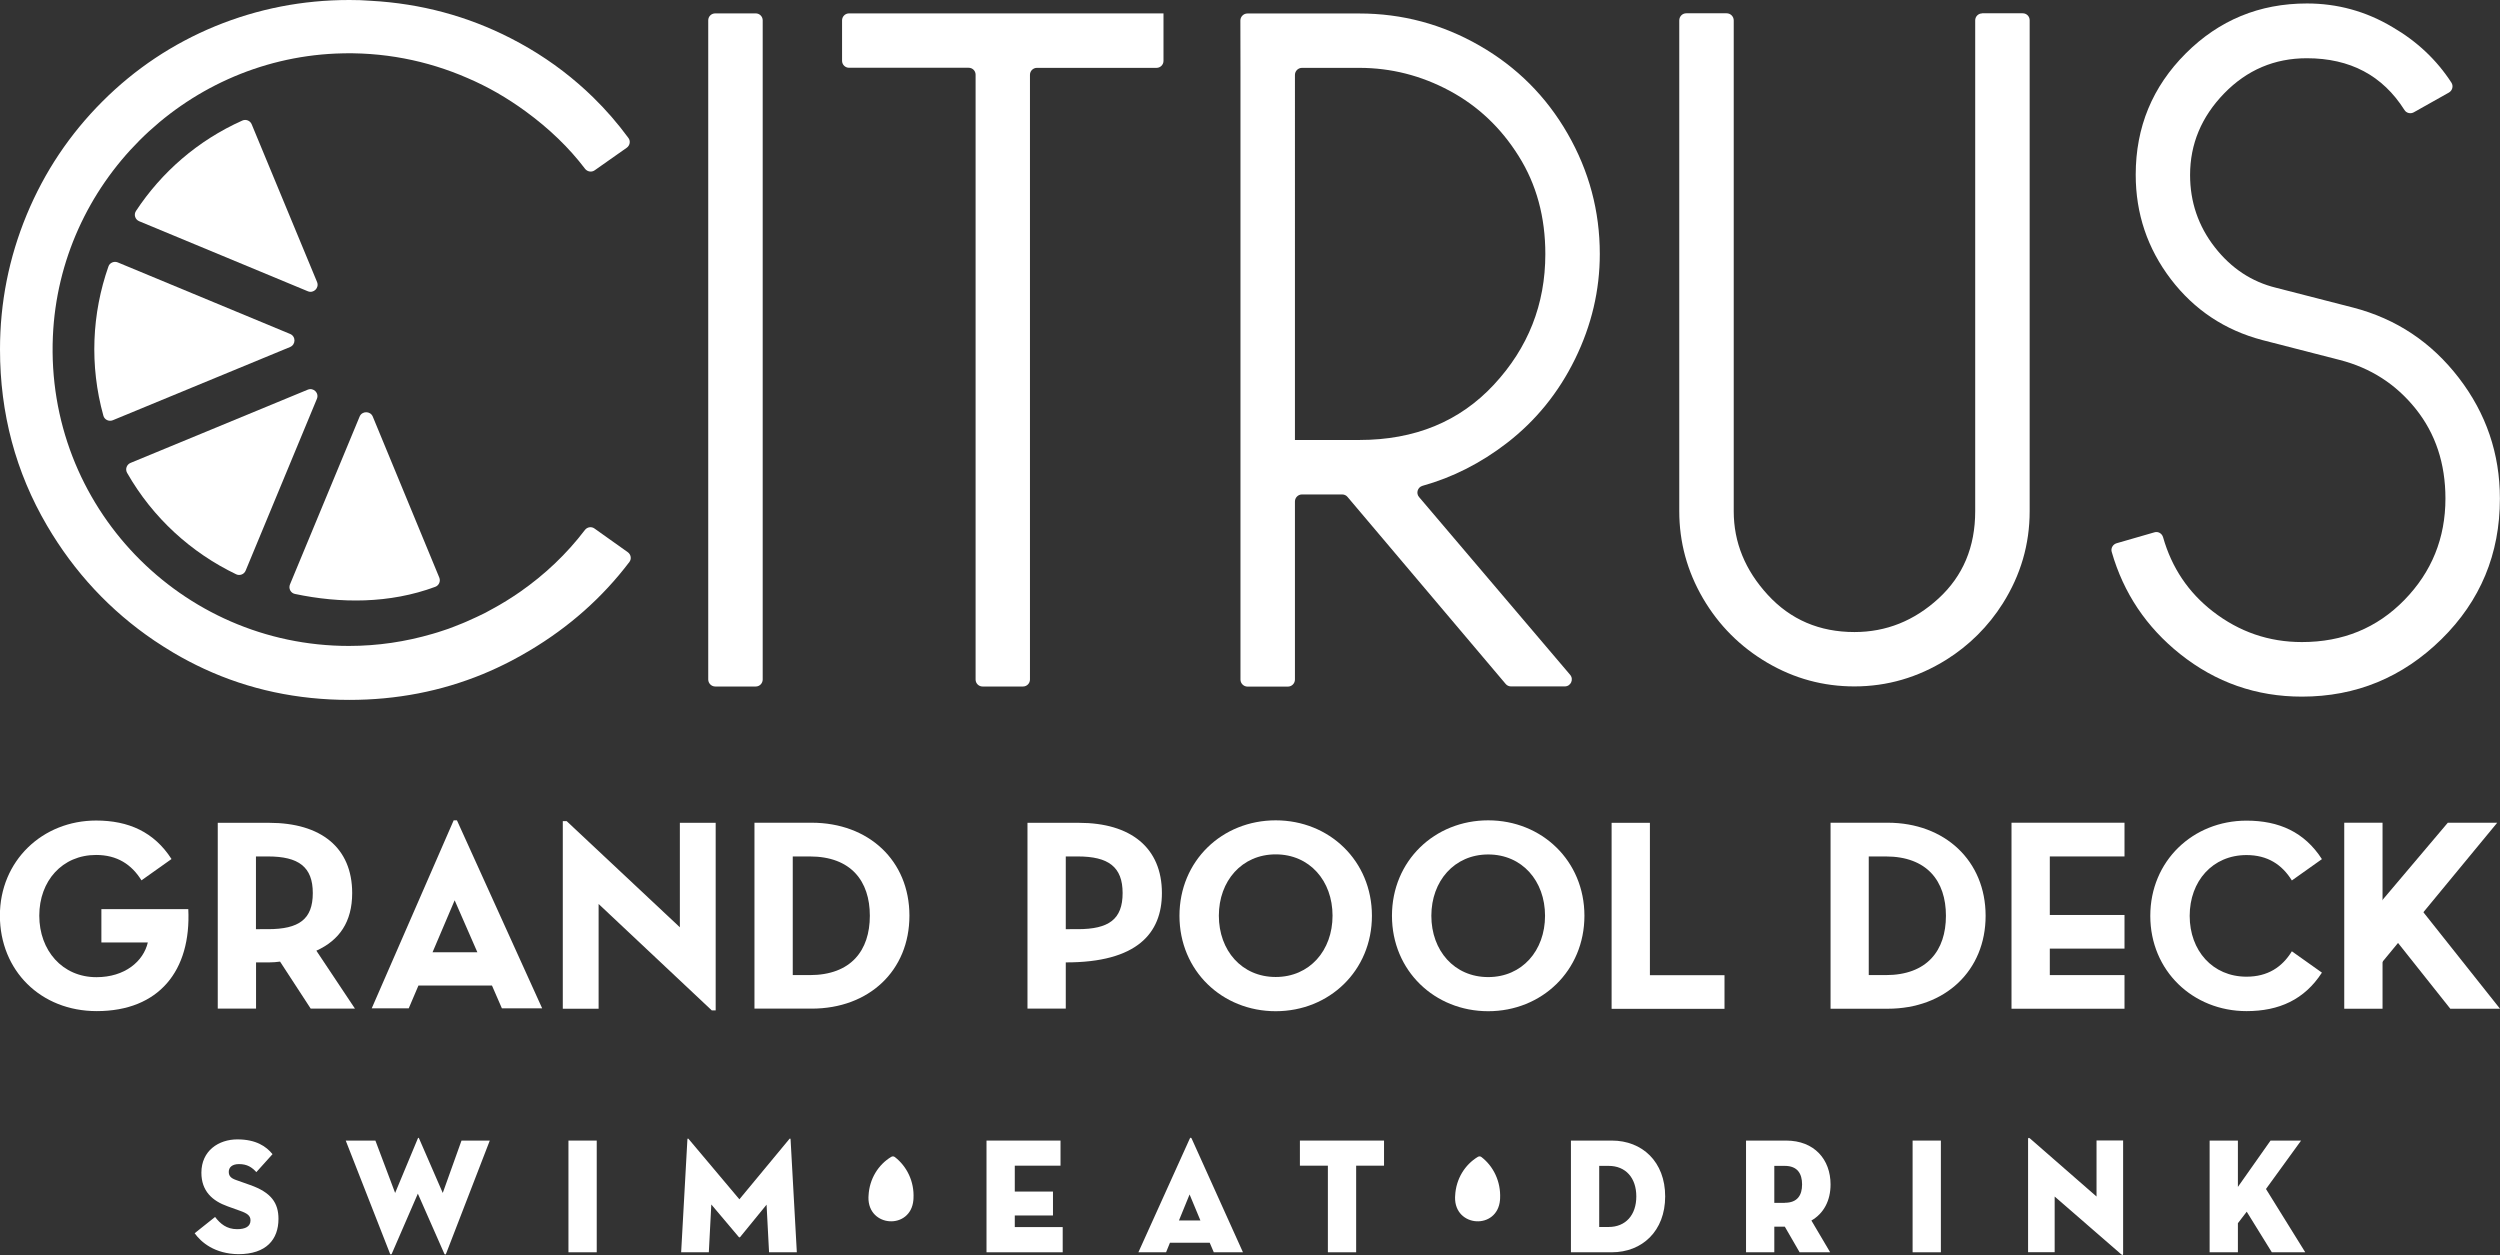 <svg version="1.1" id="Layer_1" xmlns="http://www.w3.org/2000/svg" xmlns:xlink="http://www.w3.org/1999/xlink" x="0px" y="0px" viewBox="0 0 252 126.52" style="enable-background:new 0 0 252 126.52;" xml:space="preserve" width="252"  height="126.52" >
<rect x="0" y="0" width="252" height="126.52" fill="#333333" stroke="none"/>
<style type="text/css" fill="#FFFFFF">
	.st0{fill:#FFFFFF;}
</style>
<path class="st0" d="M71.39,2.05v66.44c0,0.39,0.32,0.71,0.71,0.71h4.08c0.39,0,0.7-0.32,0.7-0.71V2.05c0-0.39-0.32-0.7-0.7-0.7
	h-4.08C71.7,1.35,71.39,1.66,71.39,2.05" fill="#FFFFFF"></path>
<path class="st0" d="M117.3,1.35H85.58c-0.39,0-0.7,0.32-0.7,0.7v4.08c0,0.39,0.32,0.7,0.7,0.7h12.06c0.39,0,0.7,0.31,0.7,0.7V68.5
	c0,0.39,0.32,0.7,0.7,0.7h4.08c0.39,0,0.7-0.32,0.7-0.7V7.54c0-0.39,0.32-0.7,0.7-0.7h12.06c0.39,0,0.7-0.32,0.7-0.7V1.35z" fill="#FFFFFF"></path>
<path class="st0" d="M143.39,48.97c3.05-0.85,5.88-2.29,8.5-4.31c2.93-2.26,5.22-5.09,6.88-8.48c1.66-3.39,2.49-6.92,2.49-10.58
	c0-4.32-1.08-8.36-3.24-12.12c-2.16-3.76-5.12-6.72-8.88-8.88c-3.76-2.16-7.8-3.24-12.12-3.24h-11.28c-0.39,0-0.71,0.32-0.71,0.71
	l0.01,4.77v61.66c0,0.39,0.32,0.71,0.71,0.71h4.07c0.39,0,0.71-0.32,0.71-0.71V50.55c0-0.39,0.32-0.71,0.71-0.71h4.05
	c0.21,0,0.41,0.09,0.54,0.25l15.94,18.85c0.13,0.16,0.33,0.25,0.54,0.25h5.42c0.61,0,0.93-0.71,0.54-1.17l-15.23-17.92
	C142.71,49.72,142.89,49.11,143.39,48.97 M137.02,44.35h-6.49V7.55c0-0.39,0.32-0.71,0.71-0.71h5.78c3.19,0,6.22,0.77,9.08,2.3
	c2.86,1.53,5.19,3.73,6.98,6.59c1.8,2.86,2.69,6.15,2.69,9.88c0,5.06-1.73,9.45-5.19,13.17C147.13,42.49,142.61,44.35,137.02,44.35" fill="#FFFFFF"></path>
<path class="st0" d="M199.8,1.35c-0.38,0-0.7,0.31-0.7,0.7v49.49c0,3.59-1.23,6.52-3.69,8.78c-2.46,2.26-5.29,3.39-8.48,3.39
	c-3.53,0-6.44-1.25-8.73-3.74c-2.29-2.49-3.44-5.3-3.44-8.43V2.06c0-0.4-0.32-0.72-0.72-0.72h-4.06c-0.4,0-0.71,0.32-0.71,0.72
	v49.47c0,3.13,0.8,6.05,2.39,8.78c1.6,2.73,3.76,4.89,6.48,6.49c2.73,1.6,5.65,2.39,8.78,2.39c3.31,0,6.4-0.9,9.27-2.69
	c2.29-1.43,4.25-3.38,5.69-5.67c1.81-2.87,2.71-5.97,2.71-9.3V2.04c0-0.39-0.31-0.7-0.7-0.7H199.8z" fill="#FFFFFF"></path>
<path class="st0" d="M232.54,0.35c-4.79,0-8.86,1.68-12.22,5.04c-3.36,3.36-5.04,7.43-5.04,12.22c0,3.93,1.18,7.43,3.54,10.53
	c2.36,3.09,5.44,5.14,9.23,6.14l7.78,2c3.13,0.8,5.69,2.45,7.68,4.94c1.99,2.49,2.99,5.5,2.99,9.03c0,3.99-1.38,7.4-4.14,10.23
	c-2.76,2.83-6.2,4.24-10.33,4.24c-3.33,0-6.32-1.03-8.98-3.09c-2.47-1.92-4.14-4.41-5.01-7.47c-0.11-0.39-0.5-0.62-0.88-0.5
	l-3.81,1.1c-0.37,0.11-0.6,0.5-0.49,0.87c1.19,4.15,3.49,7.58,6.9,10.3c3.59,2.86,7.68,4.29,12.27,4.29
	c5.45,0,10.14-1.93,14.07-5.79c3.92-3.86,5.89-8.58,5.89-14.17c0-4.52-1.38-8.58-4.14-12.17c-2.76-3.59-6.3-5.95-10.63-7.08l-7.78-2
	c-2.46-0.6-4.53-1.96-6.19-4.09c-1.66-2.13-2.49-4.56-2.49-7.28c0-3.13,1.15-5.87,3.44-8.23c2.3-2.36,5.07-3.54,8.33-3.54
	c4.36,0,7.64,1.74,9.84,5.22c0.2,0.32,0.62,0.41,0.94,0.23l3.54-1.99c0.35-0.2,0.47-0.65,0.26-0.99c-1.49-2.3-3.47-4.17-5.95-5.61
	C238.48,1.13,235.6,0.35,232.54,0.35" fill="#FFFFFF"></path>
<path class="st0" d="M29.24,33.66l-17.37-7.21c-0.37-0.15-0.81,0.03-0.94,0.41c-1.66,4.73-1.92,9.96-0.51,15.04
	c0.11,0.41,0.56,0.62,0.95,0.46l17.87-7.38C29.83,34.73,29.83,33.9,29.24,33.66" fill="#FFFFFF"></path>
<path class="st0" d="M31.02,39.28l-17.86,7.38c-0.39,0.16-0.56,0.63-0.35,1c2.6,4.56,6.48,8.06,11,10.23c0.36,0.17,0.8,0,0.95-0.37
	l7.18-17.31C32.19,39.62,31.61,39.04,31.02,39.28" fill="#FFFFFF"></path>
<path class="st0" d="M36.25,41.99l-7.02,16.92c-0.17,0.41,0.07,0.87,0.5,0.96c4.55,0.96,9.53,1,14.15-0.72
	c0.37-0.14,0.55-0.56,0.4-0.93l-6.71-16.24C37.32,41.41,36.49,41.41,36.25,41.99" fill="#FFFFFF"></path>
<path class="st0" d="M14.03,22.3l17,7.06c0.58,0.24,1.17-0.34,0.93-0.93l-6.59-15.9c-0.15-0.37-0.58-0.54-0.94-0.38
	c-4.52,2.02-8.16,5.23-10.72,9.11C13.46,21.63,13.62,22.13,14.03,22.3" fill="#FFFFFF"></path>
<path class="st0" d="M52.41,59.67c-0.9,0.62-1.84,1.21-2.83,1.74c-0.09,0.05-0.17,0.1-0.26,0.14c-0.13,0.07-0.25,0.14-0.38,0.21
	c-0.23,0.12-0.46,0.23-0.7,0.34c-0.07,0.03-0.14,0.07-0.21,0.1c-0.34,0.16-0.69,0.32-1.04,0.47c-0.11,0.05-0.22,0.1-0.33,0.14
	c-0.29,0.12-0.59,0.23-0.88,0.35c-0.19,0.07-0.38,0.15-0.58,0.22c-0.19,0.07-0.38,0.13-0.57,0.19c-0.33,0.11-0.66,0.22-0.99,0.31
	l-0.07,0.02c-2.67,0.78-5.48,1.21-8.4,1.21c-16.94,0-30.58-14.1-29.84-31.2C5.99,18.56,18.46,6.08,33.83,5.4
	c4.74-0.21,9.24,0.7,13.28,2.46c1.03,0.44,2.03,0.94,3.01,1.5c0.49,0.28,0.97,0.58,1.45,0.89c0.48,0.31,0.95,0.64,1.42,0.98
	c2.39,1.75,4.38,3.67,5.98,5.78c0.23,0.3,0.66,0.38,0.97,0.16l3.24-2.28c0.32-0.23,0.4-0.68,0.16-0.99
	c-1.08-1.47-2.27-2.84-3.55-4.09c-0.48-0.47-0.98-0.93-1.49-1.37c-2.04-1.77-4.31-3.3-6.81-4.58c-4.37-2.24-9.06-3.5-14.09-3.78
	C36.68,0.02,35.96,0,35.22,0c-2.36,0-4.67,0.22-6.92,0.66c-2.25,0.44-4.45,1.1-6.6,1.98c-4.29,1.77-8.08,4.29-11.38,7.59
	c-3.29,3.29-5.84,7.1-7.63,11.42C0.9,25.98,0,30.5,0,35.22c0,6.45,1.58,12.37,4.74,17.76c2.76,4.71,6.37,8.58,10.81,11.59
	c0.64,0.43,1.29,0.84,1.96,1.24c1,0.59,2.03,1.13,3.07,1.61c4.52,2.09,9.4,3.13,14.64,3.13c4.75,0,9.24-0.87,13.45-2.6
	c0.97-0.4,1.93-0.85,2.87-1.34c0.63-0.33,1.24-0.67,1.84-1.03c3.98-2.37,7.34-5.34,10.06-8.93c0.24-0.31,0.16-0.76-0.16-0.99
	l-3.36-2.39c-0.31-0.22-0.73-0.15-0.96,0.15C57.11,55.85,54.92,57.92,52.41,59.67" fill="#FFFFFF"></path>
<path class="st0" d="M19.62,124.31l2.06-1.64c0.52,0.68,1.16,1.23,2.22,1.23c0.84,0,1.35-0.27,1.35-0.89c0-0.48-0.34-0.71-1.05-0.96
	l-1.25-0.45c-1.55-0.55-2.65-1.54-2.65-3.39c0-2.22,1.74-3.36,3.63-3.36c1.88,0,2.91,0.71,3.54,1.49l-1.63,1.81
	c-0.44-0.48-0.91-0.81-1.75-0.81c-0.69,0-1.03,0.33-1.03,0.78c0,0.43,0.23,0.65,0.75,0.83l1.41,0.5c2.13,0.75,2.85,1.82,2.85,3.41
	c0,2.07-1.22,3.56-4.04,3.56C21.64,126.39,20.28,125.23,19.62,124.31" fill="#FFFFFF"></path>
<path class="st0" d="M39.5,126.36c-0.05,0.12-0.14,0.12-0.19,0l-4.46-11.39h2.99l1.99,5.28l2.29-5.5c0.03-0.08,0.09-0.08,0.12,0
	l2.39,5.5l1.89-5.28h2.85l-4.4,11.39c-0.05,0.13-0.13,0.13-0.19,0l-2.66-6.04L39.5,126.36z" fill="#FFFFFF"></path>
<rect x="57.3" y="114.97" class="st0" width="2.85" height="11.26" fill="#FFFFFF"></rect>
<path class="st0" d="M69.29,114.85c0.02-0.12,0.08-0.1,0.14-0.02l5.1,6.06l5.02-6.06c0.06-0.08,0.13-0.1,0.14,0.02l0.63,11.38h-2.8
	l-0.25-4.8l-2.66,3.26c-0.05,0.05-0.09,0.05-0.14,0l-2.77-3.28l-0.25,4.82h-2.79L69.29,114.85z" fill="#FFFFFF"></path>
<polygon class="st0" points="99.44,114.97 99.44,126.23 107.12,126.23 107.12,123.69 102.29,123.69 102.29,122.52 106.14,122.52 
	106.14,120.11 102.29,120.11 102.29,117.5 106.9,117.5 106.9,114.97 " fill="#FFFFFF"></polygon>
<path class="st0" d="M119.91,120.4l-1.07,2.62H121L119.91,120.4z M117.54,126.23h-2.79l5.18-11.46c0.05-0.12,0.14-0.12,0.19,0
	l5.17,11.46h-2.94l-0.41-0.96h-4.01L117.54,126.23z" fill="#FFFFFF"></path>
<polygon class="st0" points="131.03,114.97 131.03,117.5 133.85,117.5 133.85,126.23 136.7,126.23 136.7,117.5 139.51,117.5 
	139.51,114.97 " fill="#FFFFFF"></polygon>
<path class="st0" d="M162.15,123.68c1.72,0,2.79-1.21,2.79-3.08c0-1.87-1.07-3.08-2.79-3.08h-0.95v6.16H162.15z M158.35,114.97h4.12
	c3.07,0,5.38,2.14,5.38,5.63c0,3.49-2.32,5.63-5.38,5.63h-4.12V114.97z" fill="#FFFFFF"></path>
<path class="st0" d="M179.9,121.24c1.28,0,1.75-0.76,1.75-1.85c0-1.09-0.47-1.87-1.75-1.87h-1.05v3.73H179.9z M184.48,126.23h-3.08
	l-1.49-2.58h-1.06v2.58H176v-11.26h4.04c2.86,0,4.48,1.92,4.48,4.42c0,1.62-0.67,2.91-1.93,3.64L184.48,126.23z" fill="#FFFFFF"></path>
<rect x="192.79" y="114.97" class="st0" width="2.85" height="11.26" fill="#FFFFFF"></rect>
<path class="st0" d="M207.11,120.61v5.61h-2.68v-11.41c0-0.1,0.05-0.18,0.22-0.03l6.68,5.83v-5.65h2.68v11.42
	c0,0.13-0.05,0.18-0.22,0.03L207.11,120.61z" fill="#FFFFFF"></path>
<path class="st0" d="M228.87,114.97h3.08l-3.54,4.88l3.96,6.38h-3.37l-2.53-4.09c0.01,0-0.6,0.78-0.89,1.16v2.93h-2.85v-11.26h2.85
	v4.67L228.87,114.97z" fill="#FFFFFF"></path>
<path class="st0" d="M89.84,116.61c0.11-0.07,0.26-0.06,0.36,0.02c1.21,0.93,1.97,2.47,1.88,4.16c0,0.06-0.01,0.11-0.01,0.17
	c-0.26,3.03-4.59,2.78-4.53-0.27c0-0.06,0-0.11,0.01-0.17C87.63,118.83,88.54,117.39,89.84,116.61" fill="#FFFFFF"></path>
<path class="st0" d="M148.97,116.61c0.12-0.07,0.26-0.06,0.36,0.02c1.21,0.93,1.96,2.47,1.88,4.16c0,0.06-0.01,0.11-0.01,0.17
	c-0.26,3.03-4.59,2.78-4.53-0.27c0-0.06,0-0.11,0.01-0.17C146.76,118.83,147.67,117.39,148.97,116.61" fill="#FFFFFF"></path>
<path class="st0" d="M79.91,98.28V86.33h1.71c4.16,0,6.06,2.48,6.06,5.98c0,3.5-1.9,5.98-6.06,5.98H79.91z M76.05,101.67h5.76
	c5.79,0,9.86-3.83,9.86-9.37c0-5.54-4.1-9.37-9.86-9.37h-5.76V101.67z" fill="#FFFFFF"></path>
<path class="st0" d="M25.8,93.66v-7.33h1.21c3.09,0,4.52,1.05,4.52,3.69c0,2.64-1.38,3.64-4.52,3.64H25.8z M31.89,95.83
	c2.31-1.05,3.61-2.89,3.61-5.81c0-4.57-3.14-7.08-8.37-7.08h-5.18v18.73h3.86v-4.66h1.32c0.36,0,0.74-0.03,1.1-0.08l3.09,4.74h4.46
	L31.89,95.83z" fill="#FFFFFF"></path>
<path class="st0" d="M9.75,101.92c6.28,0,9.53-4.08,9.23-10.28h-8.76v3.36h4.68c-0.44,1.9-2.31,3.5-5.18,3.5
	c-3.44,0-5.76-2.7-5.76-6.2c0-3.5,2.31-6.12,5.73-6.12c2.12,0,3.58,0.96,4.57,2.56l3.03-2.15c-1.76-2.73-4.33-3.88-7.6-3.88
	c-5.4,0-9.7,4.05-9.7,9.59C0,97.84,4.1,101.92,9.75,101.92" fill="#FFFFFF"></path>
<g fill="#FFFFFF">
	<polygon class="st0" points="246.74,82.93 236.48,95.06 239.32,97.96 251.72,82.93 	" fill="#FFFFFF"></polygon>
	<polygon class="st0" points="214.15,86.33 214.15,82.93 202.76,82.93 202.76,101.68 214.15,101.68 214.15,98.29 206.62,98.29 
		206.62,95.62 214.15,95.62 214.15,92.23 206.62,92.23 206.62,86.33 	" fill="#FFFFFF"></polygon>
	<rect x="236.3" y="82.93" class="st0" width="3.86" height="18.75" fill="#FFFFFF"></rect>
	<polygon class="st0" points="241.04,94.19 246.99,101.68 252,101.68 243.79,91.34 	" fill="#FFFFFF"></polygon>
	<path class="st0" d="M190.28,82.93h-5.76v18.75h5.76c5.79,0,9.87-3.83,9.87-9.37C200.15,86.77,196.04,82.93,190.28,82.93z
		 M190.08,98.29h-1.71V86.33h1.71c4.16,0,6.07,2.48,6.07,5.98C196.15,95.81,194.25,98.29,190.08,98.29z" fill="#FFFFFF"></path>
	<path class="st0" d="M226.45,98.45c-3.42,0-5.73-2.63-5.73-6.13c0-3.5,2.31-6.13,5.73-6.13c2.12,0,3.58,0.96,4.57,2.56l3.03-2.15
		c-1.76-2.73-4.33-3.88-7.6-3.88c-5.4,0-9.7,4.06-9.7,9.6s4.3,9.6,9.7,9.6c3.28,0,5.84-1.16,7.6-3.88l-3.03-2.15
		C230.04,97.49,228.58,98.45,226.45,98.45z" fill="#FFFFFF"></path>
</g>
<path class="st0" d="M50.59,101.64h4.06l-8.59-18.95h-0.33l-8.26,18.95h3.73l0.98-2.3h7.41L50.59,101.64z M43.6,95.99l2.23-5.24
	l2.29,5.24H43.6z" fill="#FFFFFF"></path>
<polygon class="st0" points="68.53,82.94 68.53,93.47 57.12,82.77 56.73,82.77 56.73,101.68 60.34,101.68 60.34,91.12 71.75,101.85 
	72.14,101.85 72.14,82.94 " fill="#FFFFFF"></polygon>
<g fill="#FFFFFF">
	<polygon class="st0" points="166.31,82.94 162.45,82.94 162.45,101.69 173.83,101.69 173.83,98.3 166.31,98.3 	" fill="#FFFFFF"></polygon>
	<path class="st0" d="M128.59,82.69c-5.4,0-9.7,4.08-9.7,9.62c0,5.54,4.3,9.62,9.7,9.62c5.4,0,9.7-4.08,9.7-9.62
		C138.29,86.77,133.99,82.69,128.59,82.69z M128.59,98.48c-3.42,0-5.73-2.67-5.73-6.18c0-3.5,2.32-6.18,5.73-6.18
		c3.42,0,5.73,2.67,5.73,6.18C134.32,95.81,132.01,98.48,128.59,98.48z" fill="#FFFFFF"></path>
	<path class="st0" d="M150.01,82.69c-5.4,0-9.7,4.08-9.7,9.62c0,5.54,4.3,9.62,9.7,9.62c5.4,0,9.7-4.08,9.7-9.62
		C159.71,86.77,155.41,82.69,150.01,82.69z M150.01,98.49c-3.42,0-5.73-2.67-5.73-6.18c0-3.5,2.32-6.18,5.73-6.18
		c3.42,0,5.73,2.67,5.73,6.18C155.74,95.82,153.43,98.49,150.01,98.49z" fill="#FFFFFF"></path>
	<path class="st0" d="M107.43,93.66v-7.33h1.21c3.09,0,4.52,1.05,4.52,3.69c0,2.64-1.38,3.64-4.52,3.64H107.43z M117.12,90.02
		c0-4.57-3.14-7.08-8.37-7.08h-5.18v18.73h3.86v-4.66C114.61,97.02,117.12,94.08,117.12,90.02z" fill="#FFFFFF"></path>
</g>
</svg>